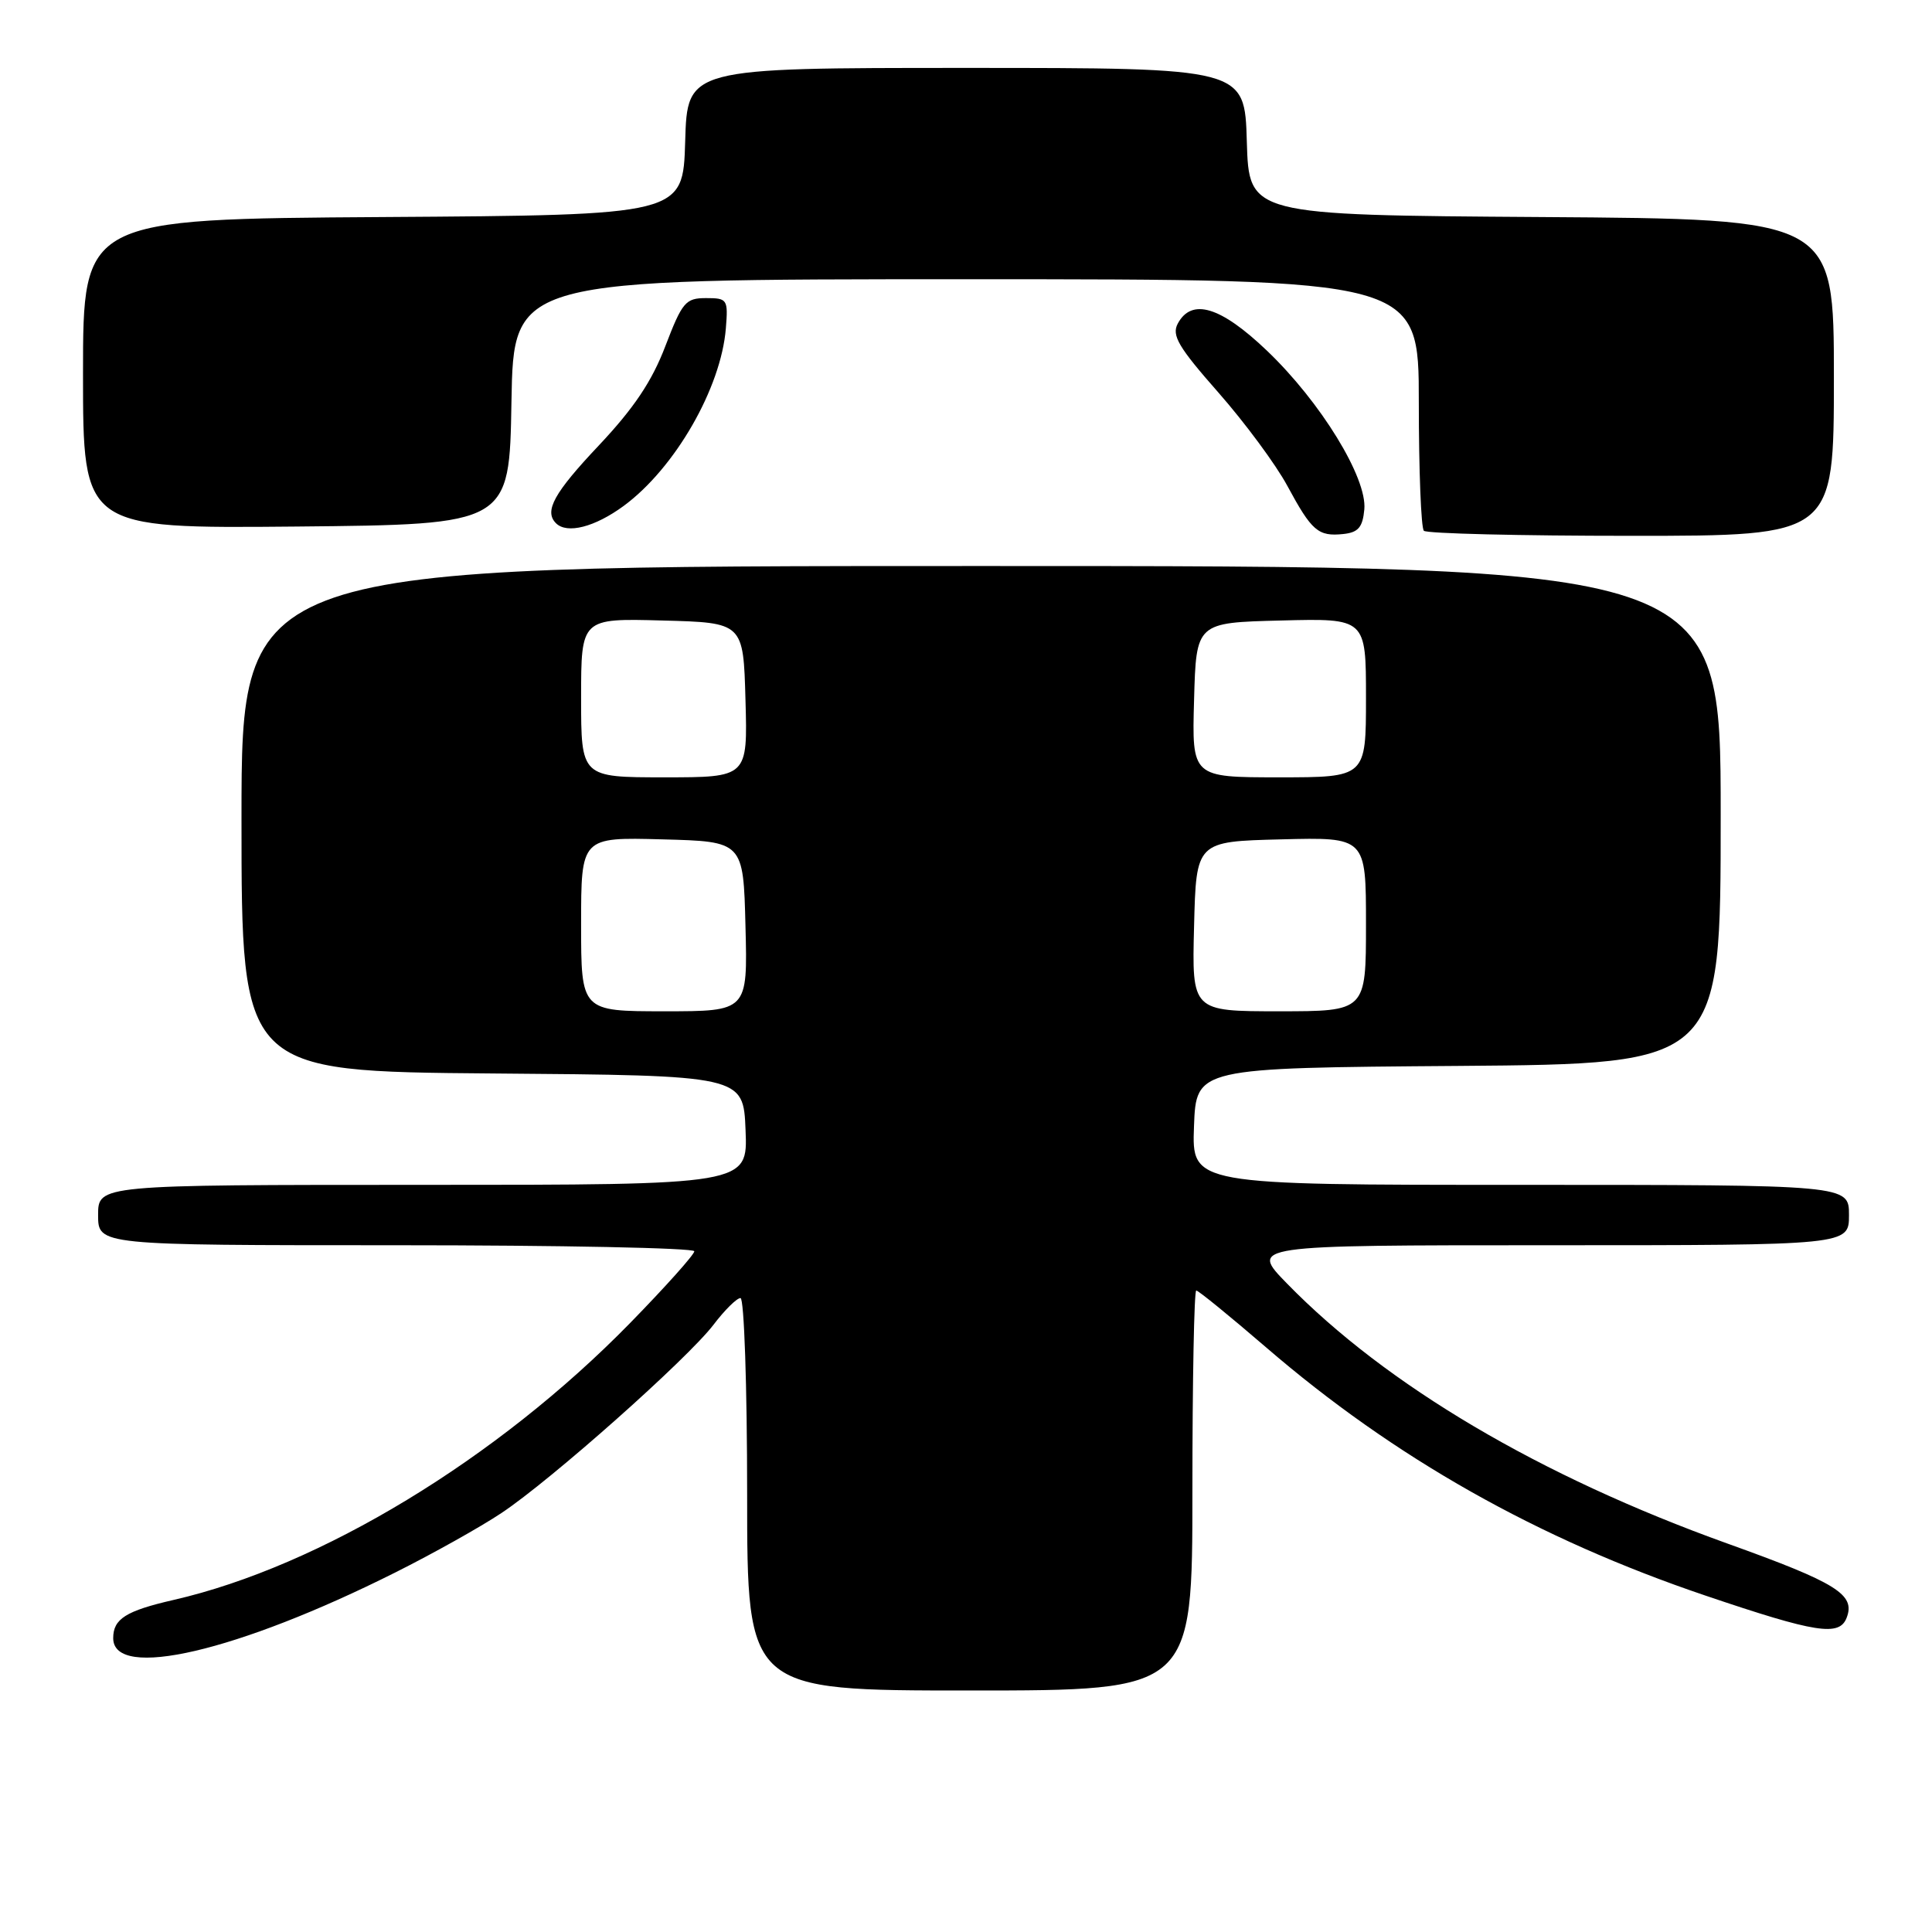 <?xml version="1.0" encoding="UTF-8" standalone="no"?>
<!DOCTYPE svg PUBLIC "-//W3C//DTD SVG 1.1//EN" "http://www.w3.org/Graphics/SVG/1.1/DTD/svg11.dtd" >
<svg xmlns="http://www.w3.org/2000/svg" xmlns:xlink="http://www.w3.org/1999/xlink" version="1.1" viewBox="0 0 256 256">
 <g >
 <path fill="currentColor"
d=" M 158.00 197.50 C 158.00 182.93 158.23 171.00 158.51 171.00 C 158.79 171.00 162.95 174.39 167.76 178.53 C 184.74 193.17 203.76 203.91 226.00 211.43 C 240.65 216.39 243.73 216.87 244.69 214.36 C 245.88 211.28 243.41 209.74 228.87 204.52 C 204.07 195.61 183.72 183.59 170.54 170.08 C 165.58 165.00 165.58 165.00 205.29 165.00 C 245.00 165.00 245.00 165.00 245.00 161.00 C 245.00 157.00 245.00 157.00 201.46 157.00 C 157.92 157.00 157.92 157.00 158.21 149.25 C 158.50 141.50 158.50 141.50 193.25 141.24 C 228.00 140.97 228.00 140.97 228.00 107.99 C 228.00 75.00 228.00 75.00 130.00 75.00 C 32.00 75.00 32.00 75.00 32.00 108.49 C 32.00 141.97 32.00 141.97 65.25 142.24 C 98.50 142.50 98.50 142.50 98.79 149.75 C 99.09 157.00 99.09 157.00 56.04 157.00 C 13.00 157.00 13.00 157.00 13.00 161.00 C 13.00 165.00 13.00 165.00 52.50 165.00 C 74.22 165.00 92.00 165.36 92.00 165.80 C 92.00 166.24 88.16 170.53 83.47 175.33 C 65.86 193.34 42.42 207.55 23.00 212.00 C 16.68 213.45 15.00 214.51 15.00 217.06 C 15.00 222.68 31.47 218.85 52.40 208.35 C 57.35 205.87 63.68 202.33 66.45 200.48 C 73.00 196.13 91.07 180.08 94.54 175.54 C 96.02 173.59 97.63 172.00 98.12 172.00 C 98.60 172.00 99.00 183.67 99.00 198.00 C 99.00 224.00 99.00 224.00 128.50 224.00 C 158.00 224.00 158.00 224.00 158.00 197.50 Z  M 180.78 67.50 C 181.17 63.32 174.99 53.25 167.86 46.45 C 161.74 40.61 157.90 39.45 156.06 42.88 C 155.23 44.44 156.13 45.98 161.44 52.01 C 164.95 56.00 169.07 61.57 170.58 64.38 C 173.82 70.38 174.66 71.11 178.00 70.76 C 179.98 70.55 180.56 69.87 180.78 67.50 Z  M 243.00 50.01 C 243.00 29.02 243.00 29.02 204.25 28.76 C 165.50 28.50 165.50 28.50 165.21 18.75 C 164.93 9.00 164.93 9.00 128.00 9.00 C 91.07 9.00 91.07 9.00 90.79 18.75 C 90.50 28.50 90.50 28.50 50.75 28.76 C 11.00 29.02 11.00 29.02 11.00 49.53 C 11.00 70.03 11.00 70.03 39.25 69.77 C 67.50 69.50 67.50 69.50 67.77 53.25 C 68.05 37.00 68.05 37.00 128.02 37.00 C 188.00 37.00 188.00 37.00 188.00 53.33 C 188.00 62.32 188.30 69.97 188.67 70.33 C 189.03 70.70 201.41 71.00 216.17 71.00 C 243.00 71.00 243.00 71.00 243.00 50.01 Z  M 82.65 67.03 C 89.44 62.03 95.55 51.41 96.18 43.50 C 96.49 39.66 96.38 39.50 93.55 39.50 C 90.84 39.50 90.40 40.03 88.16 45.87 C 86.39 50.52 84.00 54.08 79.37 59.00 C 73.40 65.32 72.07 67.73 73.67 69.33 C 75.13 70.79 78.81 69.85 82.65 67.03 Z  M 77.00 122.47 C 77.00 110.93 77.00 110.93 87.75 111.22 C 98.50 111.50 98.50 111.50 98.78 122.75 C 99.07 134.00 99.07 134.00 88.03 134.00 C 77.00 134.00 77.00 134.00 77.00 122.47 Z  M 158.22 122.75 C 158.50 111.50 158.50 111.50 169.75 111.22 C 181.00 110.93 181.00 110.93 181.00 122.47 C 181.00 134.00 181.00 134.00 169.47 134.00 C 157.93 134.00 157.93 134.00 158.22 122.75 Z  M 77.00 92.47 C 77.00 81.93 77.00 81.93 87.75 82.22 C 98.50 82.50 98.50 82.50 98.78 92.75 C 99.07 103.00 99.07 103.00 88.03 103.00 C 77.00 103.00 77.00 103.00 77.00 92.47 Z  M 158.22 92.75 C 158.50 82.50 158.50 82.50 169.75 82.22 C 181.00 81.93 181.00 81.93 181.00 92.47 C 181.00 103.00 181.00 103.00 169.47 103.00 C 157.93 103.00 157.93 103.00 158.22 92.75 Z "/>
</g>
</svg>